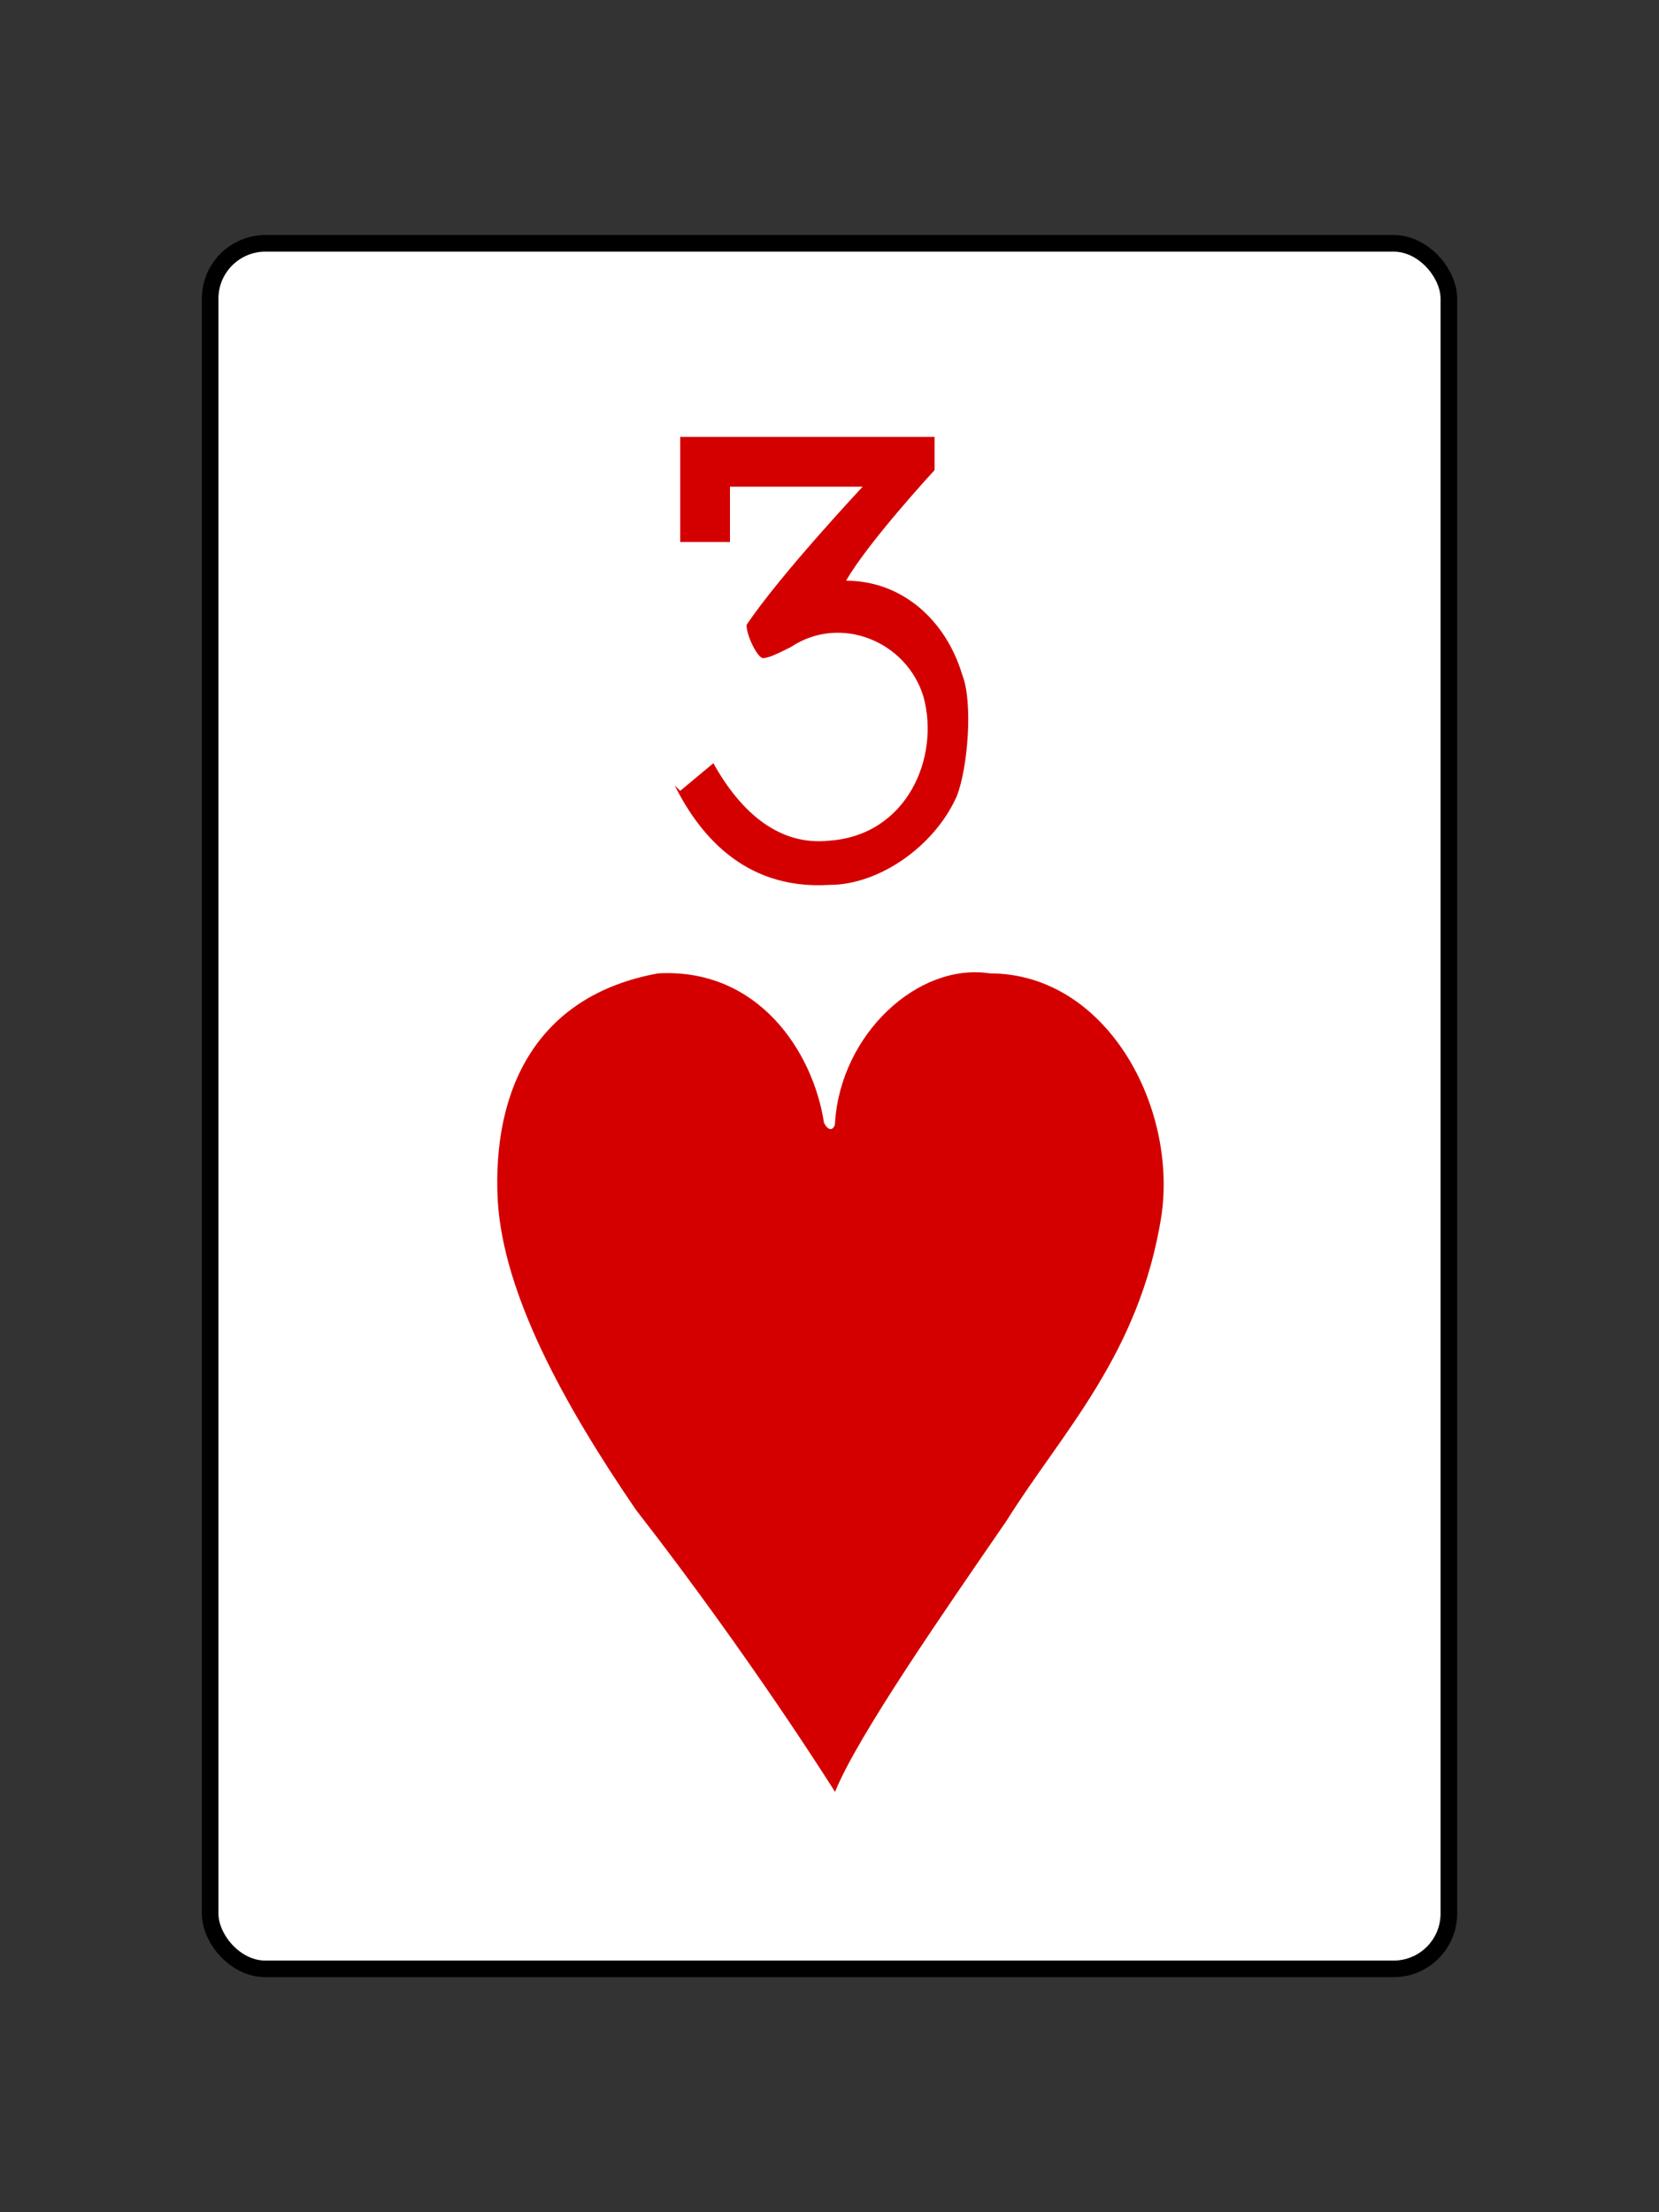 <?xml version="1.0" encoding="UTF-8"?>
<!DOCTYPE svg PUBLIC "-//W3C//DTD SVG 1.1//EN" "http://www.w3.org/Graphics/SVG/1.1/DTD/svg11.dtd">
<!-- Creator: CorelDRAW X5 -->
<svg xmlns="http://www.w3.org/2000/svg" xml:space="preserve" width="300px" height="400px" style="shape-rendering:geometricPrecision; text-rendering:geometricPrecision; image-rendering:optimizeQuality; fill-rule:evenodd; clip-rule:evenodd"
viewBox="0 0 300 400"
 xmlns:xlink="http://www.w3.org/1999/xlink">
 <rect x="0" y="0" width="300" height="400" fill="#333333" stroke="none"/>
 <defs>
  <style type="text/css">
   <![CDATA[
    .str0 {stroke:black;stroke-width:3}
    .fil1 {fill:#D40000}
    .fil0 {fill:white}
   ]]>
  </style>
 </defs>
 <g id="Layer_x0020_1">
  <rect class="fil0 str0" x="38" y="44" width="224" height="312" rx="10" ry="10"/>
  <path class="fil1" d="M123 143l6 -5c5,9 12,15 21,14 14,-1 20,-15 17,-26 -3,-10 -15,-15 -24,-9 -2,1 -4,2 -5,2 -1,0 -3,-4 -3,-6 6,-9 21,-25 21,-25l-24 0 0 10 -9 0 0 -19 46 0 0 6c0,0 -12,13 -16,20 10,0 18,7 21,17 2,5 1,17 -1,22 -4,9 -14,16 -23,16 -16,1 -24,-10 -28,-18z"/>
  <path class="fil1" d="M119 176c18,-1 28,14 30,27 1,2 2,1 2,0 1,-16 15,-29 28,-27 21,0 34,24 31,44 -4,25 -18,39 -28,55 -11,16 -27,39 -31,49 0,0 -15,-24 -36,-51 -13,-19 -24,-39 -25,-56 -1,-20 7,-37 29,-41z"/>
 </g>
</svg>
